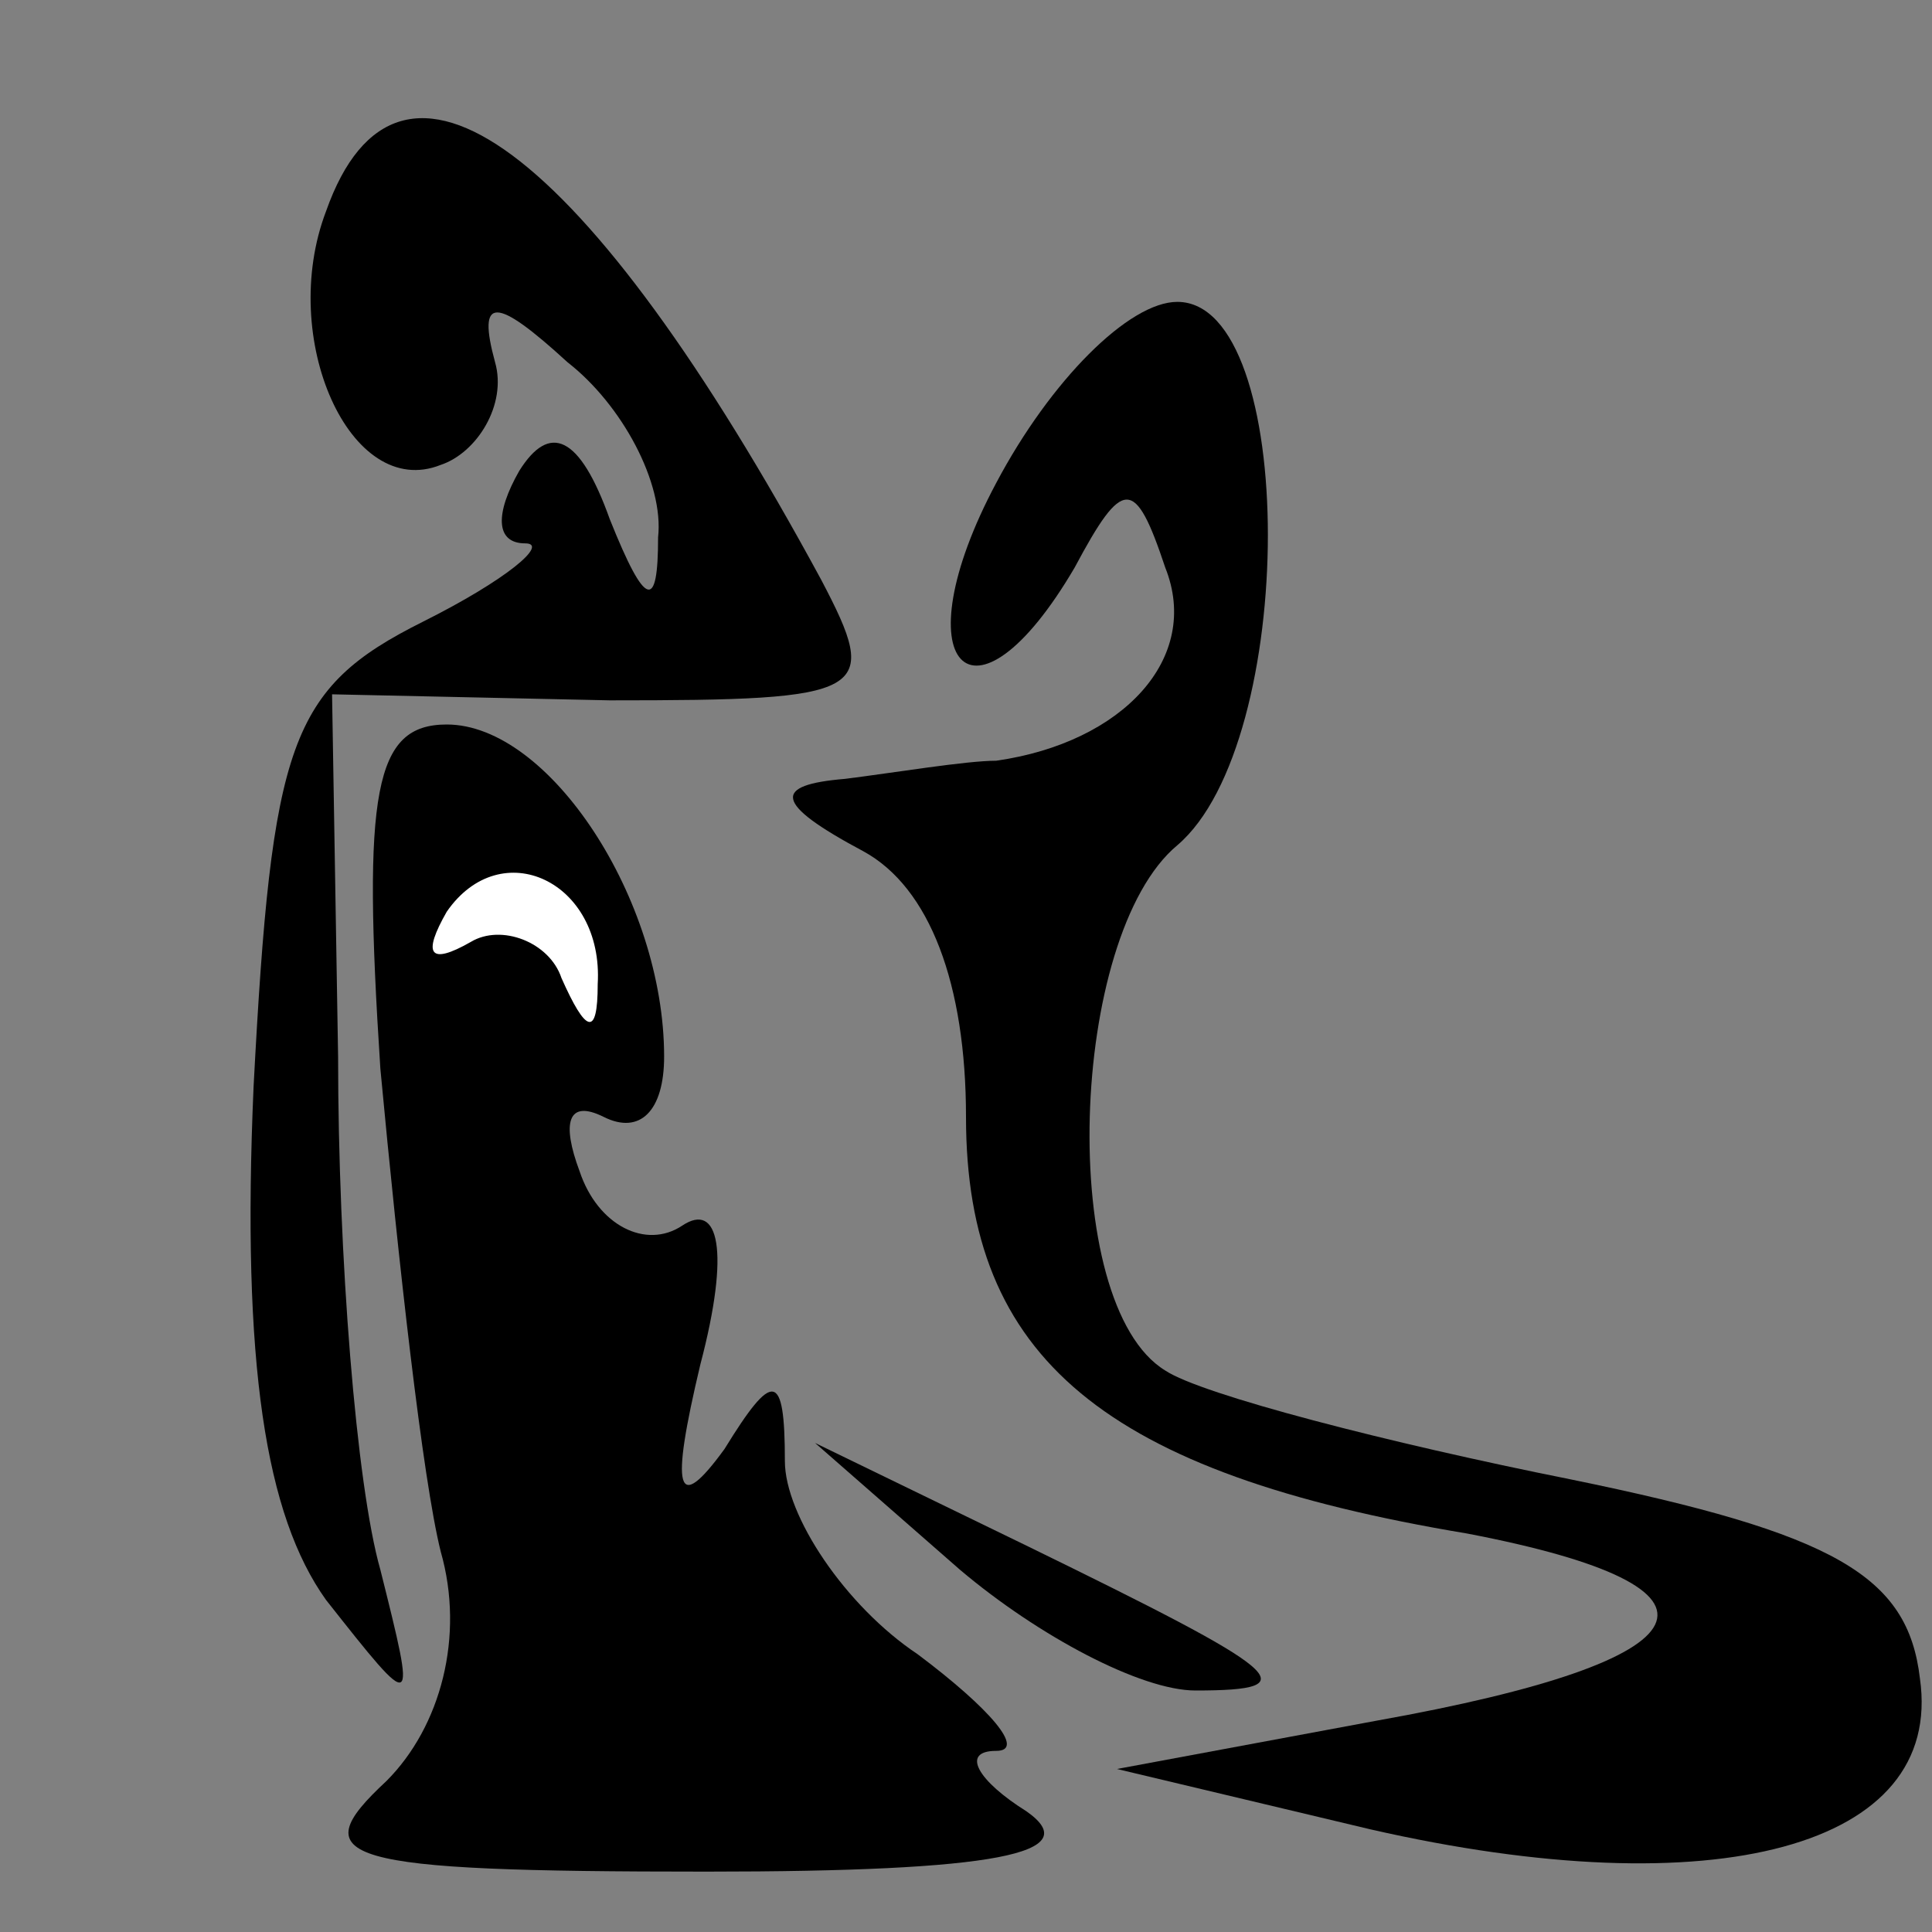 <?xml version="1.0" standalone="no"?>
<!DOCTYPE svg PUBLIC "-//W3C//DTD SVG 20010904//EN"
 "http://www.w3.org/TR/2001/REC-SVG-20010904/DTD/svg10.dtd">
<svg version="1.0" xmlns="http://www.w3.org/2000/svg"
 width="32pt" height="32pt" viewBox="0 0 32 32"
 preserveAspectRatio="xMidYMid meet">
<rect x="0" y="0" width="32" height="32" fill="#808080" stroke="none"/>
<g transform="translate(0,32) scale(0.1,-0.1)"
fill="#000000" stroke="none">
<path fill="#000000" stroke="none" d="M54 285 c-8 -21 4 -48 19 -42 6 2 11
10 9 17 -3 11 0 11 12 0 9 -7 16 -20 15 -29 0 -12 -2 -12 -8 3 -5 14 -10 16
-15 8 -4 -7 -4 -12 1 -12 4 0 -3 -6 -17 -13 -22 -11 -25 -20 -28 -77 -2 -46 2
-71 12 -85 15 -19 15 -19 9 5 -4 14 -7 52 -7 85 l-1 60 46 -1 c43 0 45 1 35
20 -39 72 -70 95 -82 61z"/>
<path fill="#000000" stroke="none" d="M165 240 c-16 -30 -4 -43 13 -14 8 15
10 15 15 0 6 -15 -7 -29 -28 -32 -5 0 -17 -2 -25 -3 -12 -1 -12 -4 3 -12 11
-6 17 -22 17 -44 0 -40 23 -59 83 -69 47 -9 41 -21 -15 -31 l-43 -8 42 -10
c57 -13 95 -3 91 25 -2 17 -14 24 -58 33 -30 6 -61 14 -67 18 -18 11 -16 72 2
87 20 17 20 90 0 90 -8 0 -21 -13 -30 -30z"/>
<path fill="#000000" stroke="none" d="M63 143 c3 -32 7 -68 10 -80 4 -14 0
-29 -9 -38 -14 -13 -8 -15 53 -15 48 0 63 3 53 10 -8 5 -11 10 -5 10 5 0 -1 7
-13 16 -12 8 -22 23 -22 32 0 15 -2 15 -10 2 -8 -11 -9 -7 -4 14 5 19 3 27 -3
23 -6 -4 -14 0 -17 9 -3 8 -2 12 4 9 6 -3 10 1 10 10 0 26 -19 55 -36 55 -12
0 -14 -11 -11 -57z"/>
<path fill="#ffffff" stroke="none" d="M99 157 c0 -9 -2 -8 -6 1 -2 6 -10 9
-15 6 -7 -4 -8 -2 -4 5 9 13 26 5 25 -12z"/>
<path fill="#000000" stroke="none" d="M159 60 c13 -11 30 -20 39 -20 19 0 15
3 -28 24 l-35 17 24 -21z"/>
</g>
</svg>
